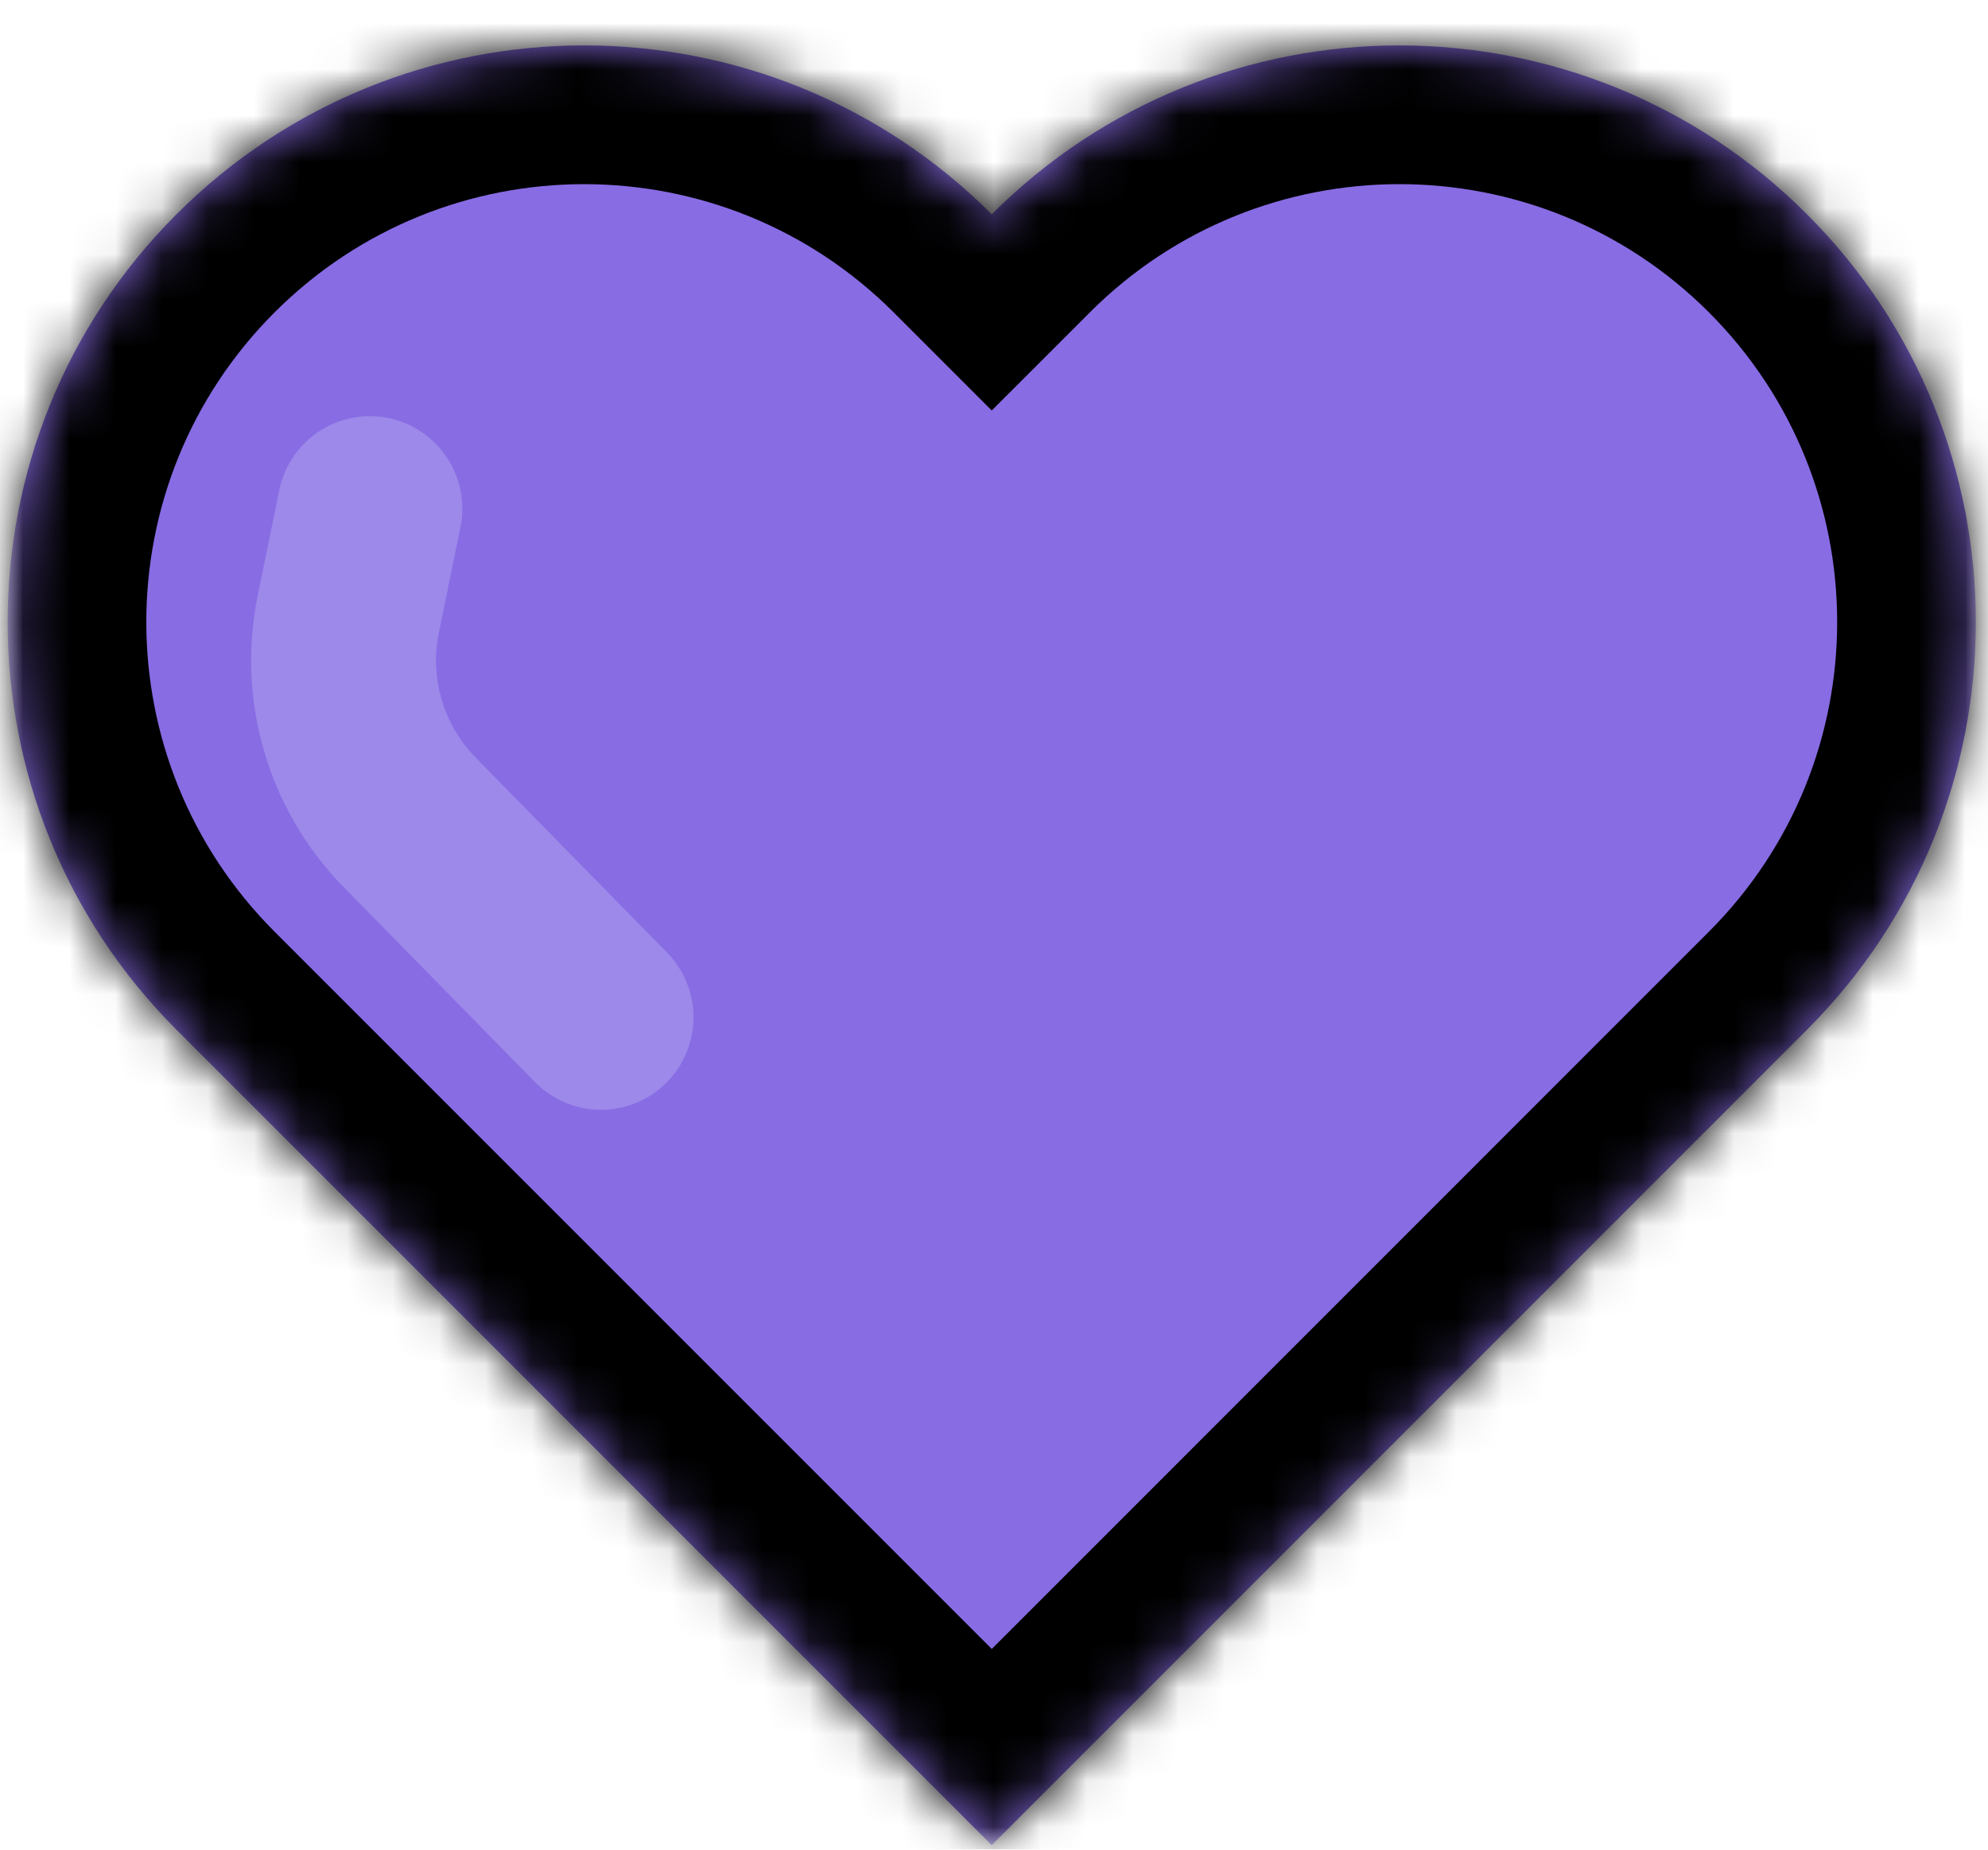 <svg width="43" height="40" viewBox="0 0 43 40" fill="none" xmlns="http://www.w3.org/2000/svg">
<mask id="mask0_130_36" style="mask-type:alpha" maskUnits="userSpaceOnUse" x="0" y="0" width="43" height="40">
<rect width="43" height="40" fill="#D9D9D9"/>
</mask>
<g mask="url(#mask0_130_36)">
<mask id="path-2-inside-1_130_36" fill="white">
<path fill-rule="evenodd" clip-rule="evenodd" d="M3.817 22.268L21.451 39.903L21.451 39.902L21.451 39.902L39.085 22.268C43.955 17.399 43.955 9.504 39.085 4.634C34.216 -0.235 26.321 -0.235 21.451 4.634L21.451 4.634L21.451 4.634C16.582 -0.235 8.687 -0.235 3.817 4.634C-1.052 9.504 -1.052 17.399 3.817 22.268Z"/>
</mask>
<path fill-rule="evenodd" clip-rule="evenodd" d="M3.817 22.268L21.451 39.903L21.451 39.902L21.451 39.902L39.085 22.268C43.955 17.399 43.955 9.504 39.085 4.634C34.216 -0.235 26.321 -0.235 21.451 4.634L21.451 4.634L21.451 4.634C16.582 -0.235 8.687 -0.235 3.817 4.634C-1.052 9.504 -1.052 17.399 3.817 22.268Z" fill="#886CE4"/>
<path d="M21.451 39.903L19.33 42.024L21.451 44.145L23.573 42.024L21.451 39.903ZM21.451 39.902L23.573 37.781L21.451 35.66L19.33 37.781L21.451 39.902ZM21.451 39.902L19.33 42.024L21.451 44.145L23.573 42.024L21.451 39.902ZM21.451 4.634L19.33 6.756L21.451 8.877L23.573 6.756L21.451 4.634ZM23.573 37.781L5.938 20.147L1.696 24.39L19.33 42.024L23.573 37.781ZM19.33 37.781L19.33 37.781L23.573 42.024L23.573 42.024L19.33 37.781ZM23.573 37.781L23.573 37.781L19.33 42.024L19.33 42.024L23.573 37.781ZM36.964 20.147L19.33 37.781L23.573 42.024L41.207 24.39L36.964 20.147ZM36.964 6.755C40.662 10.454 40.662 16.449 36.964 20.147L41.207 24.39C47.248 18.349 47.248 8.554 41.207 2.513L36.964 6.755ZM23.573 6.755C27.271 3.058 33.266 3.058 36.964 6.755L41.207 2.513C35.166 -3.528 25.371 -3.528 19.33 2.513L23.573 6.755ZM23.573 6.756L23.573 6.755L19.33 2.513L19.33 2.513L23.573 6.756ZM19.33 6.756L19.33 6.756L23.573 2.513L23.573 2.513L19.33 6.756ZM5.938 6.756C9.636 3.058 15.632 3.058 19.33 6.756L23.573 2.513C17.531 -3.528 7.737 -3.528 1.696 2.513L5.938 6.756ZM5.938 20.147C2.24 16.449 2.24 10.454 5.938 6.756L1.696 2.513C-4.345 8.554 -4.345 18.349 1.696 24.39L5.938 20.147Z" fill="black" mask="url(#path-2-inside-1_130_36)"/>
<path d="M8 11L7.533 13.282C7.2 14.912 7.699 16.601 8.864 17.787L13 22" stroke="#9C89E9" stroke-width="4" stroke-linecap="round"/>
</g>
</svg>
